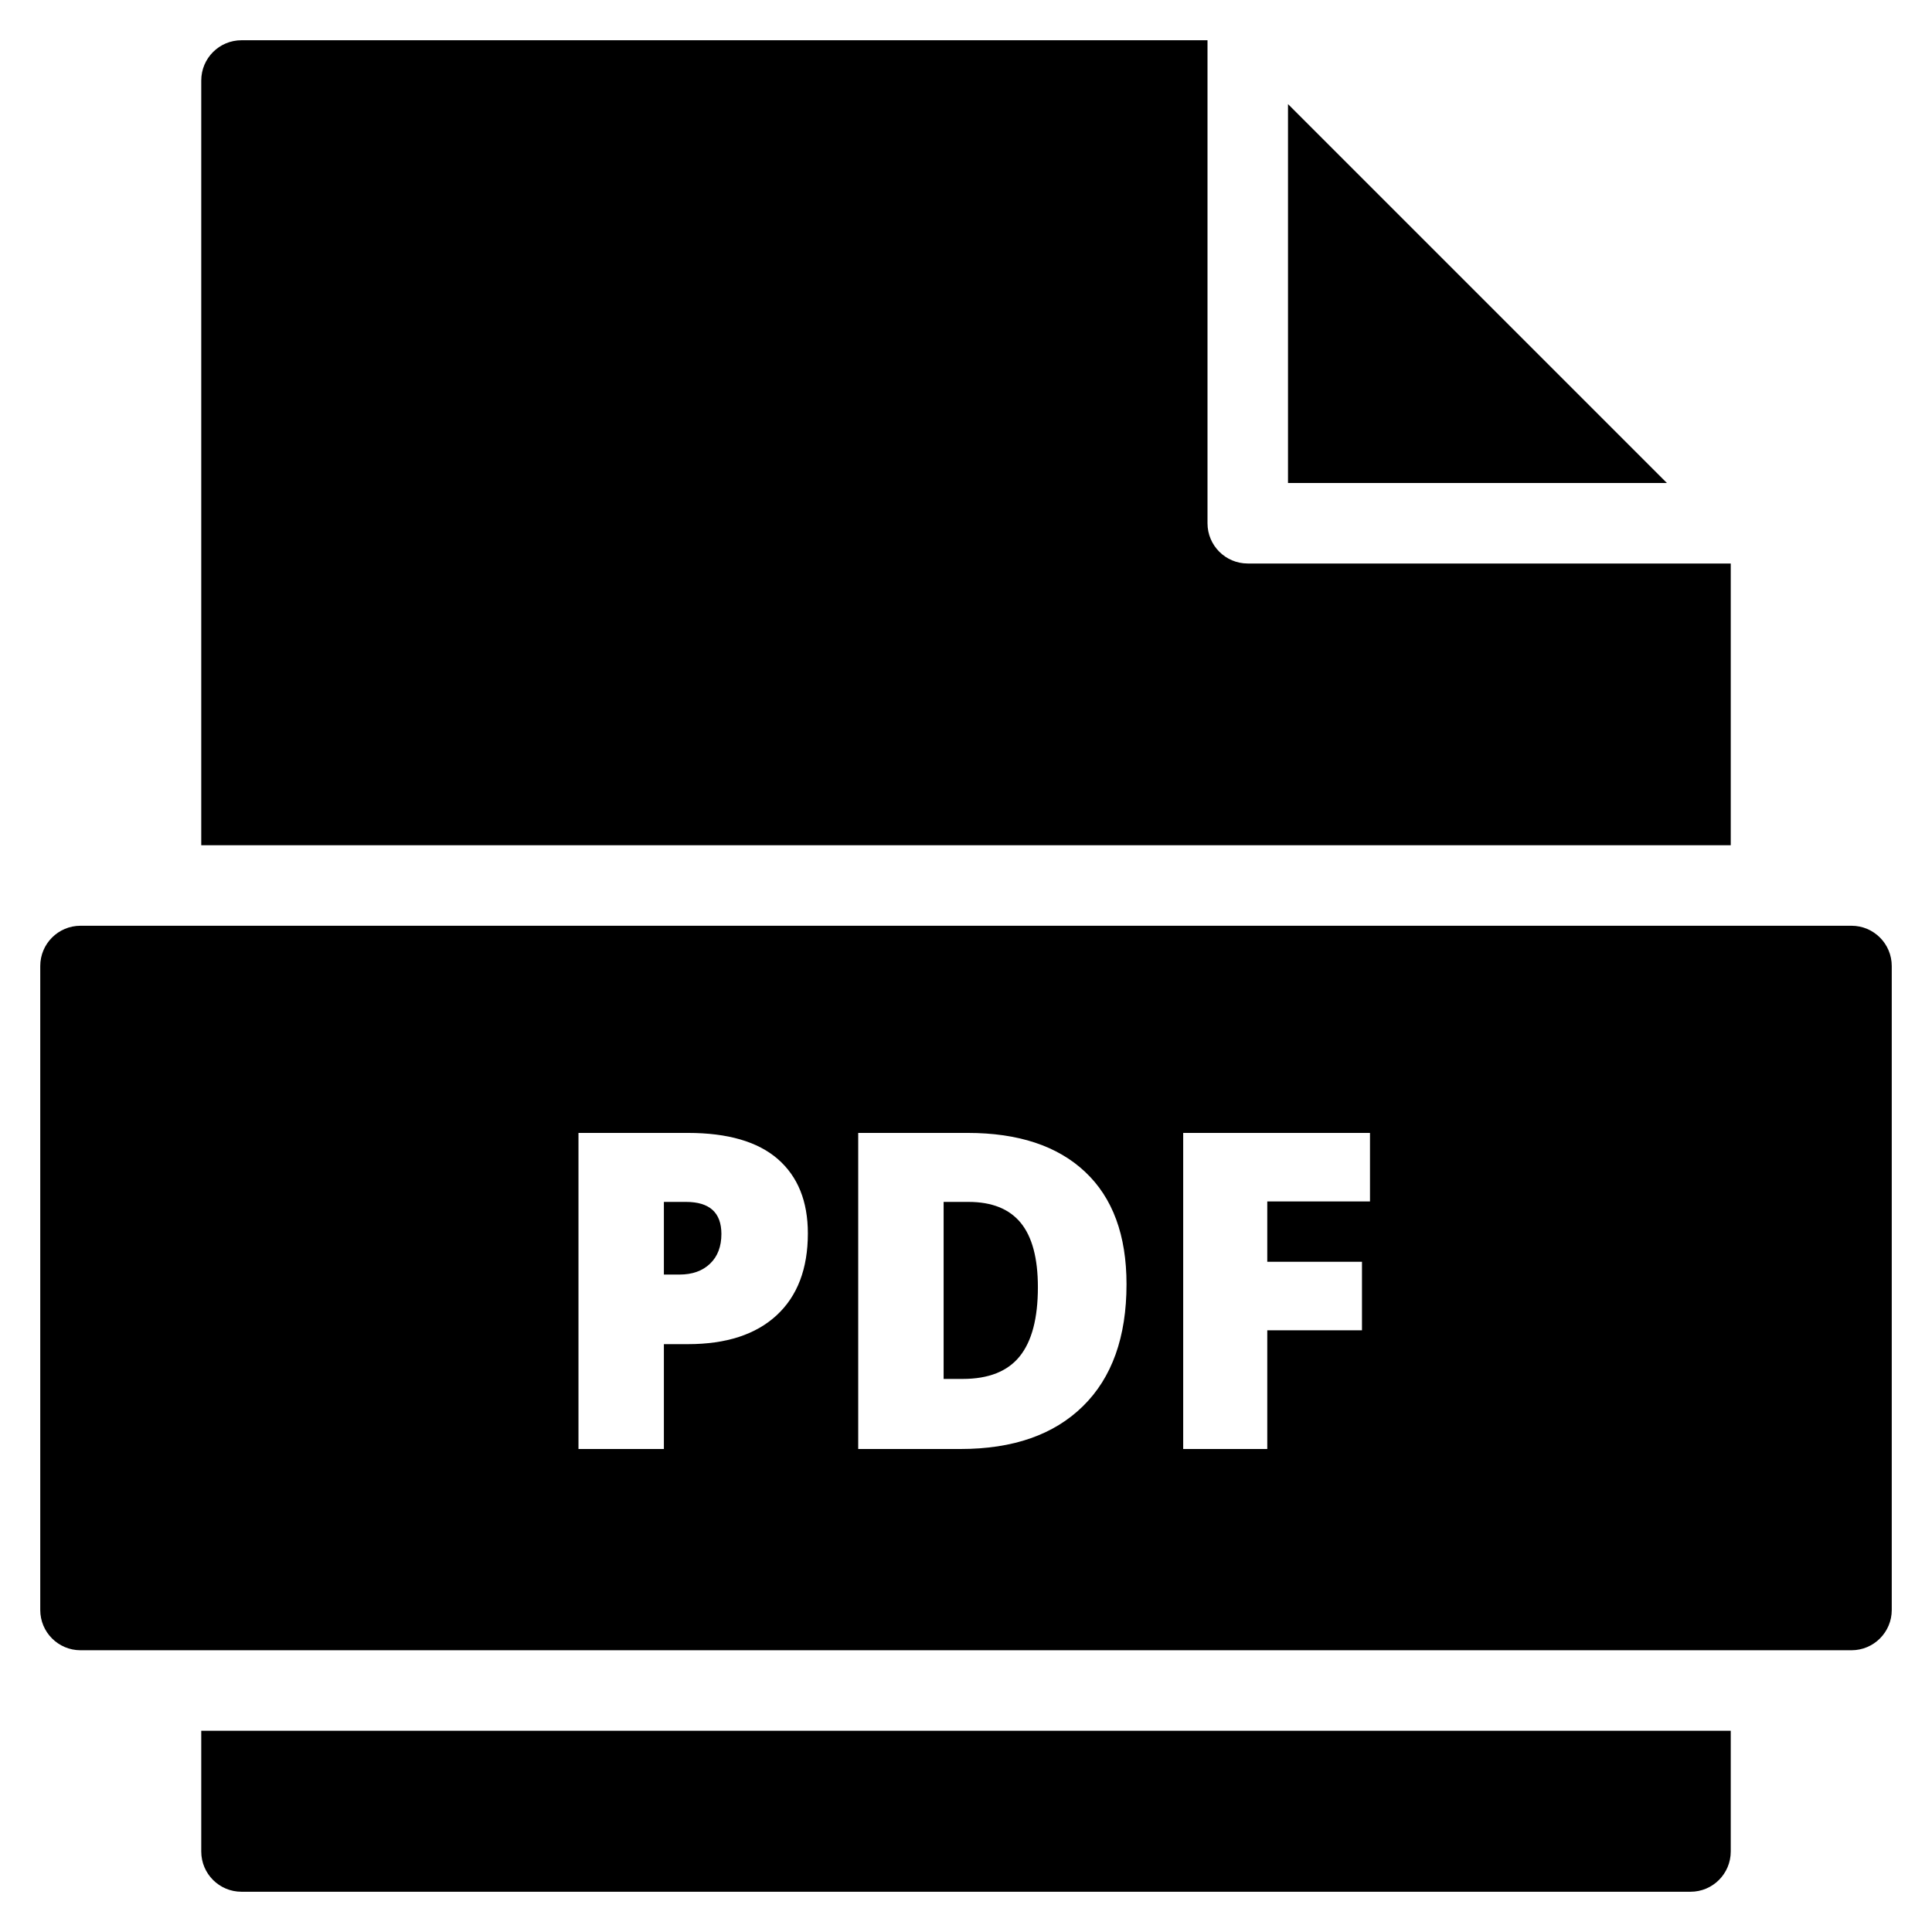 <svg class="nc-icon glyph" xmlns="http://www.w3.org/2000/svg" xmlns:xlink="http://www.w3.org/1999/xlink" x="0px" y="0px" width="48px" height="48px" viewBox="0 0 48 48"><g><path d="M5,43v3c0,0.552,0.447,1,1,1h36c0.553,0,1-0.448,1-1v-3H5z"></path>
<path d="M43,21v-7H31c-0.553,0-1-0.448-1-1V1H6C5.447,1,5,1.448,5,2v19H43z"></path>
<polygon points="32,2.586 32,12 41.414,12 "></polygon>
<path d="M17.042,29.861h-0.548v1.805h0.387c0.319,0,0.572-0.09,0.76-0.27
	c0.188-0.179,0.282-0.426,0.282-0.74C17.922,30.126,17.629,29.861,17.042,29.861z"></path>
<path d="M24.062,29.861h-0.618v4.398h0.473c0.645,0,1.117-0.188,1.418-0.562s0.451-0.946,0.451-1.716
	c0-0.72-0.142-1.253-0.427-1.601C25.074,30.034,24.642,29.861,24.062,29.861z"></path>
<path d="M46,23H2c-0.552,0-1,0.448-1,1v16c0,0.552,0.448,1,1,1h44c0.552,0,1-0.448,1-1V24
	C47,23.448,46.552,23,46,23z M19.295,32.678c-0.518,0.479-1.252,0.717-2.205,0.717h-0.596V36h-2.122v-7.853h2.718
	c0.992,0,1.737,0.217,2.234,0.649c0.498,0.434,0.747,1.05,0.747,1.848C20.071,31.522,19.812,32.2,19.295,32.678z M26.905,34.937
	C26.184,35.646,25.17,36,23.863,36h-2.541v-7.853h2.718c1.26,0,2.233,0.322,2.919,0.967c0.686,0.645,1.029,1.575,1.029,2.793
	C27.988,33.218,27.627,34.228,26.905,34.937z M34.036,29.85h-2.551v1.499h2.353v1.702h-2.353V36h-2.089v-7.853h4.641V29.85z"></path></g></svg>